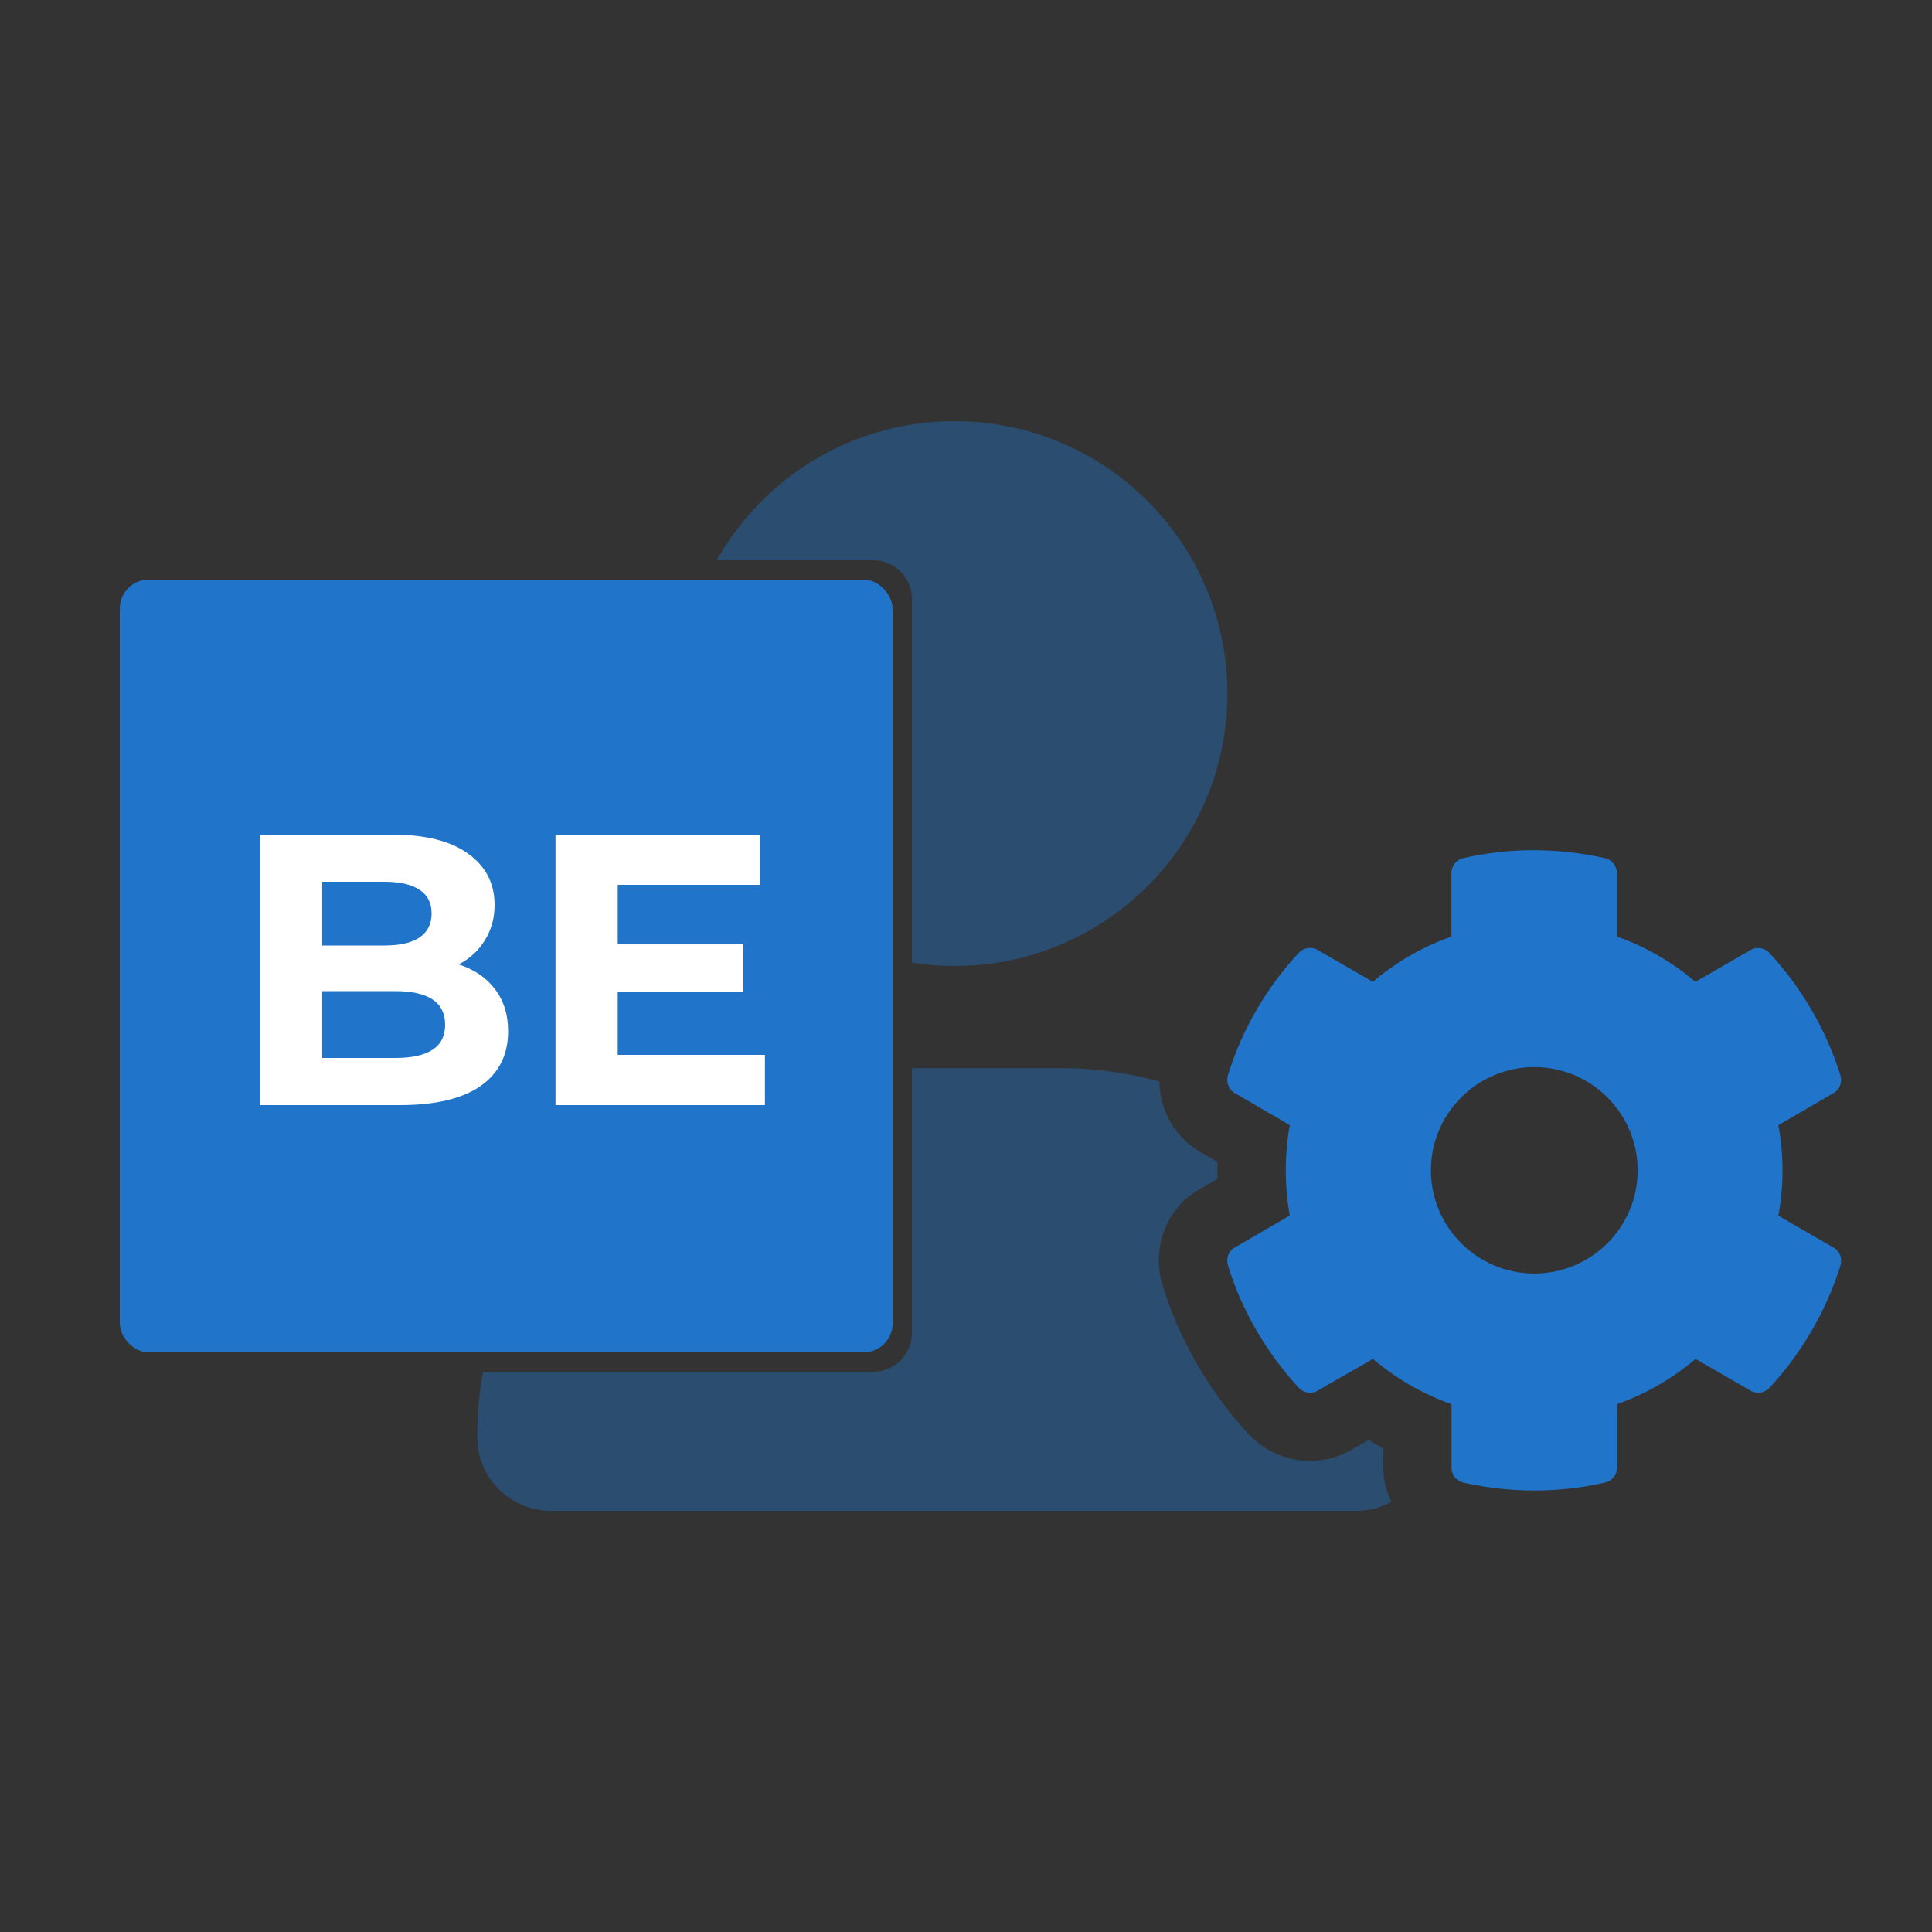 <svg style="width: 100%; height: 100%;" viewBox="0 0 1000 1000" fill="none" xmlns="http://www.w3.org/2000/svg">
<rect x="0" y="0" width="1000" height="1000" fill="#333333" stroke="none"/>
<path d="M920.458 629.213C923.354 613.791 923.354 597.819 920.458 582.397L948.863 565.873C952.173 564.083 953.689 560.228 952.586 556.51C945.14 532.827 932.454 511.203 915.907 493.302C913.425 490.549 909.289 489.86 905.979 491.788L877.574 508.179C865.572 497.99 851.783 490.003 836.891 484.771V451.862C836.891 448.144 834.133 444.839 830.548 444.151C806.003 438.643 780.907 438.781 757.466 444.151C753.88 444.839 751.261 448.144 751.261 451.862V484.776C736.368 490.009 722.579 497.995 710.577 508.185L682.073 491.738C678.901 489.811 674.764 490.499 672.144 493.253C655.598 511.153 642.912 532.777 635.598 556.461C634.495 560.178 636.012 564.034 639.183 565.824L667.589 582.347C664.831 597.769 664.831 613.742 667.589 629.164L639.183 645.687C635.874 647.477 634.495 651.333 635.598 655.05C642.906 678.734 655.598 700.214 672.144 718.258C674.764 721.012 678.763 721.7 682.073 719.773L710.621 703.381C722.623 713.571 736.412 721.557 751.305 726.79V759.704C751.305 763.422 753.925 766.727 757.51 767.415C782.198 772.923 807.15 772.785 830.592 767.415C834.177 766.727 836.935 763.422 836.935 759.704V726.79C851.827 721.557 865.616 713.571 877.618 703.381L906.023 719.773C909.195 721.7 913.47 721.012 915.952 718.258C932.498 700.358 945.184 678.734 952.63 655.05C953.734 651.333 952.217 647.477 948.907 645.687L920.458 629.213ZM794.15 659.176C764.641 659.176 740.648 635.217 740.648 605.75C740.648 576.283 764.641 552.324 794.15 552.324C823.659 552.324 847.652 576.283 847.652 605.75C847.652 635.217 823.714 659.176 794.15 659.176Z" fill="#2075CB"/>
<path opacity="0.4" fill-rule="evenodd" clip-rule="evenodd" d="M635.3 359C635.3 436.869 572.091 500 494.1 500C486.582 500 479.2 499.413 472 498.283V310C472 298.954 463.046 290 452 290H370.932C395.124 247.03 441.213 218 494.1 218C572.091 218 635.3 281.131 635.3 359ZM250.003 710C248.03 720.999 247 732.323 247 743.886C247 764.926 264.121 782 285.234 782H702.922C709.239 782 714.946 780.098 720.197 777.387C717.703 771.866 715.938 766.027 715.938 759.748V749.645C713.398 748.268 710.895 746.826 708.427 745.316L699.803 750.265C693.182 754.125 685.65 756.161 678.016 756.161C666.202 756.161 654.707 751.212 646.059 742.116C625.75 719.985 610.439 693.482 601.691 665.117C595.787 645.222 604.276 624.502 621.36 615.282L630.205 610.139C630.131 607.251 630.131 604.364 630.205 601.481L621.76 596.567C608.192 588.908 600.36 574.911 600.095 559.797C584.115 555.409 567.348 552.875 550.028 552.875H472V690C472 701.046 463.046 710 452 710H250.003Z" fill="#2075CB"/>
<rect x="62" y="300" width="400" height="400" rx="15" fill="#2075CB"/>
<path d="M237.4 499.2C245.4 501.733 251.667 506 256.2 512C260.733 517.867 263 525.133 263 533.8C263 546.067 258.2 555.533 248.6 562.2C239.133 568.733 225.267 572 207 572H134.6V432H203C220.067 432 233.133 435.267 242.2 441.8C251.4 448.333 256 457.2 256 468.4C256 475.2 254.333 481.267 251 486.6C247.8 491.933 243.267 496.133 237.4 499.2ZM166.8 456.4V489.4H199C207 489.4 213.067 488 217.2 485.2C221.333 482.4 223.4 478.267 223.4 472.8C223.4 467.333 221.333 463.267 217.2 460.6C213.067 457.8 207 456.4 199 456.4H166.8ZM204.6 547.6C213.133 547.6 219.533 546.2 223.8 543.4C228.2 540.6 230.4 536.267 230.4 530.4C230.4 518.8 221.8 513 204.6 513H166.8V547.6H204.6ZM395.93 546V572H287.53V432H393.33V458H319.73V488.4H384.73V513.6H319.73V546H395.93Z" fill="white"/>
</svg>
